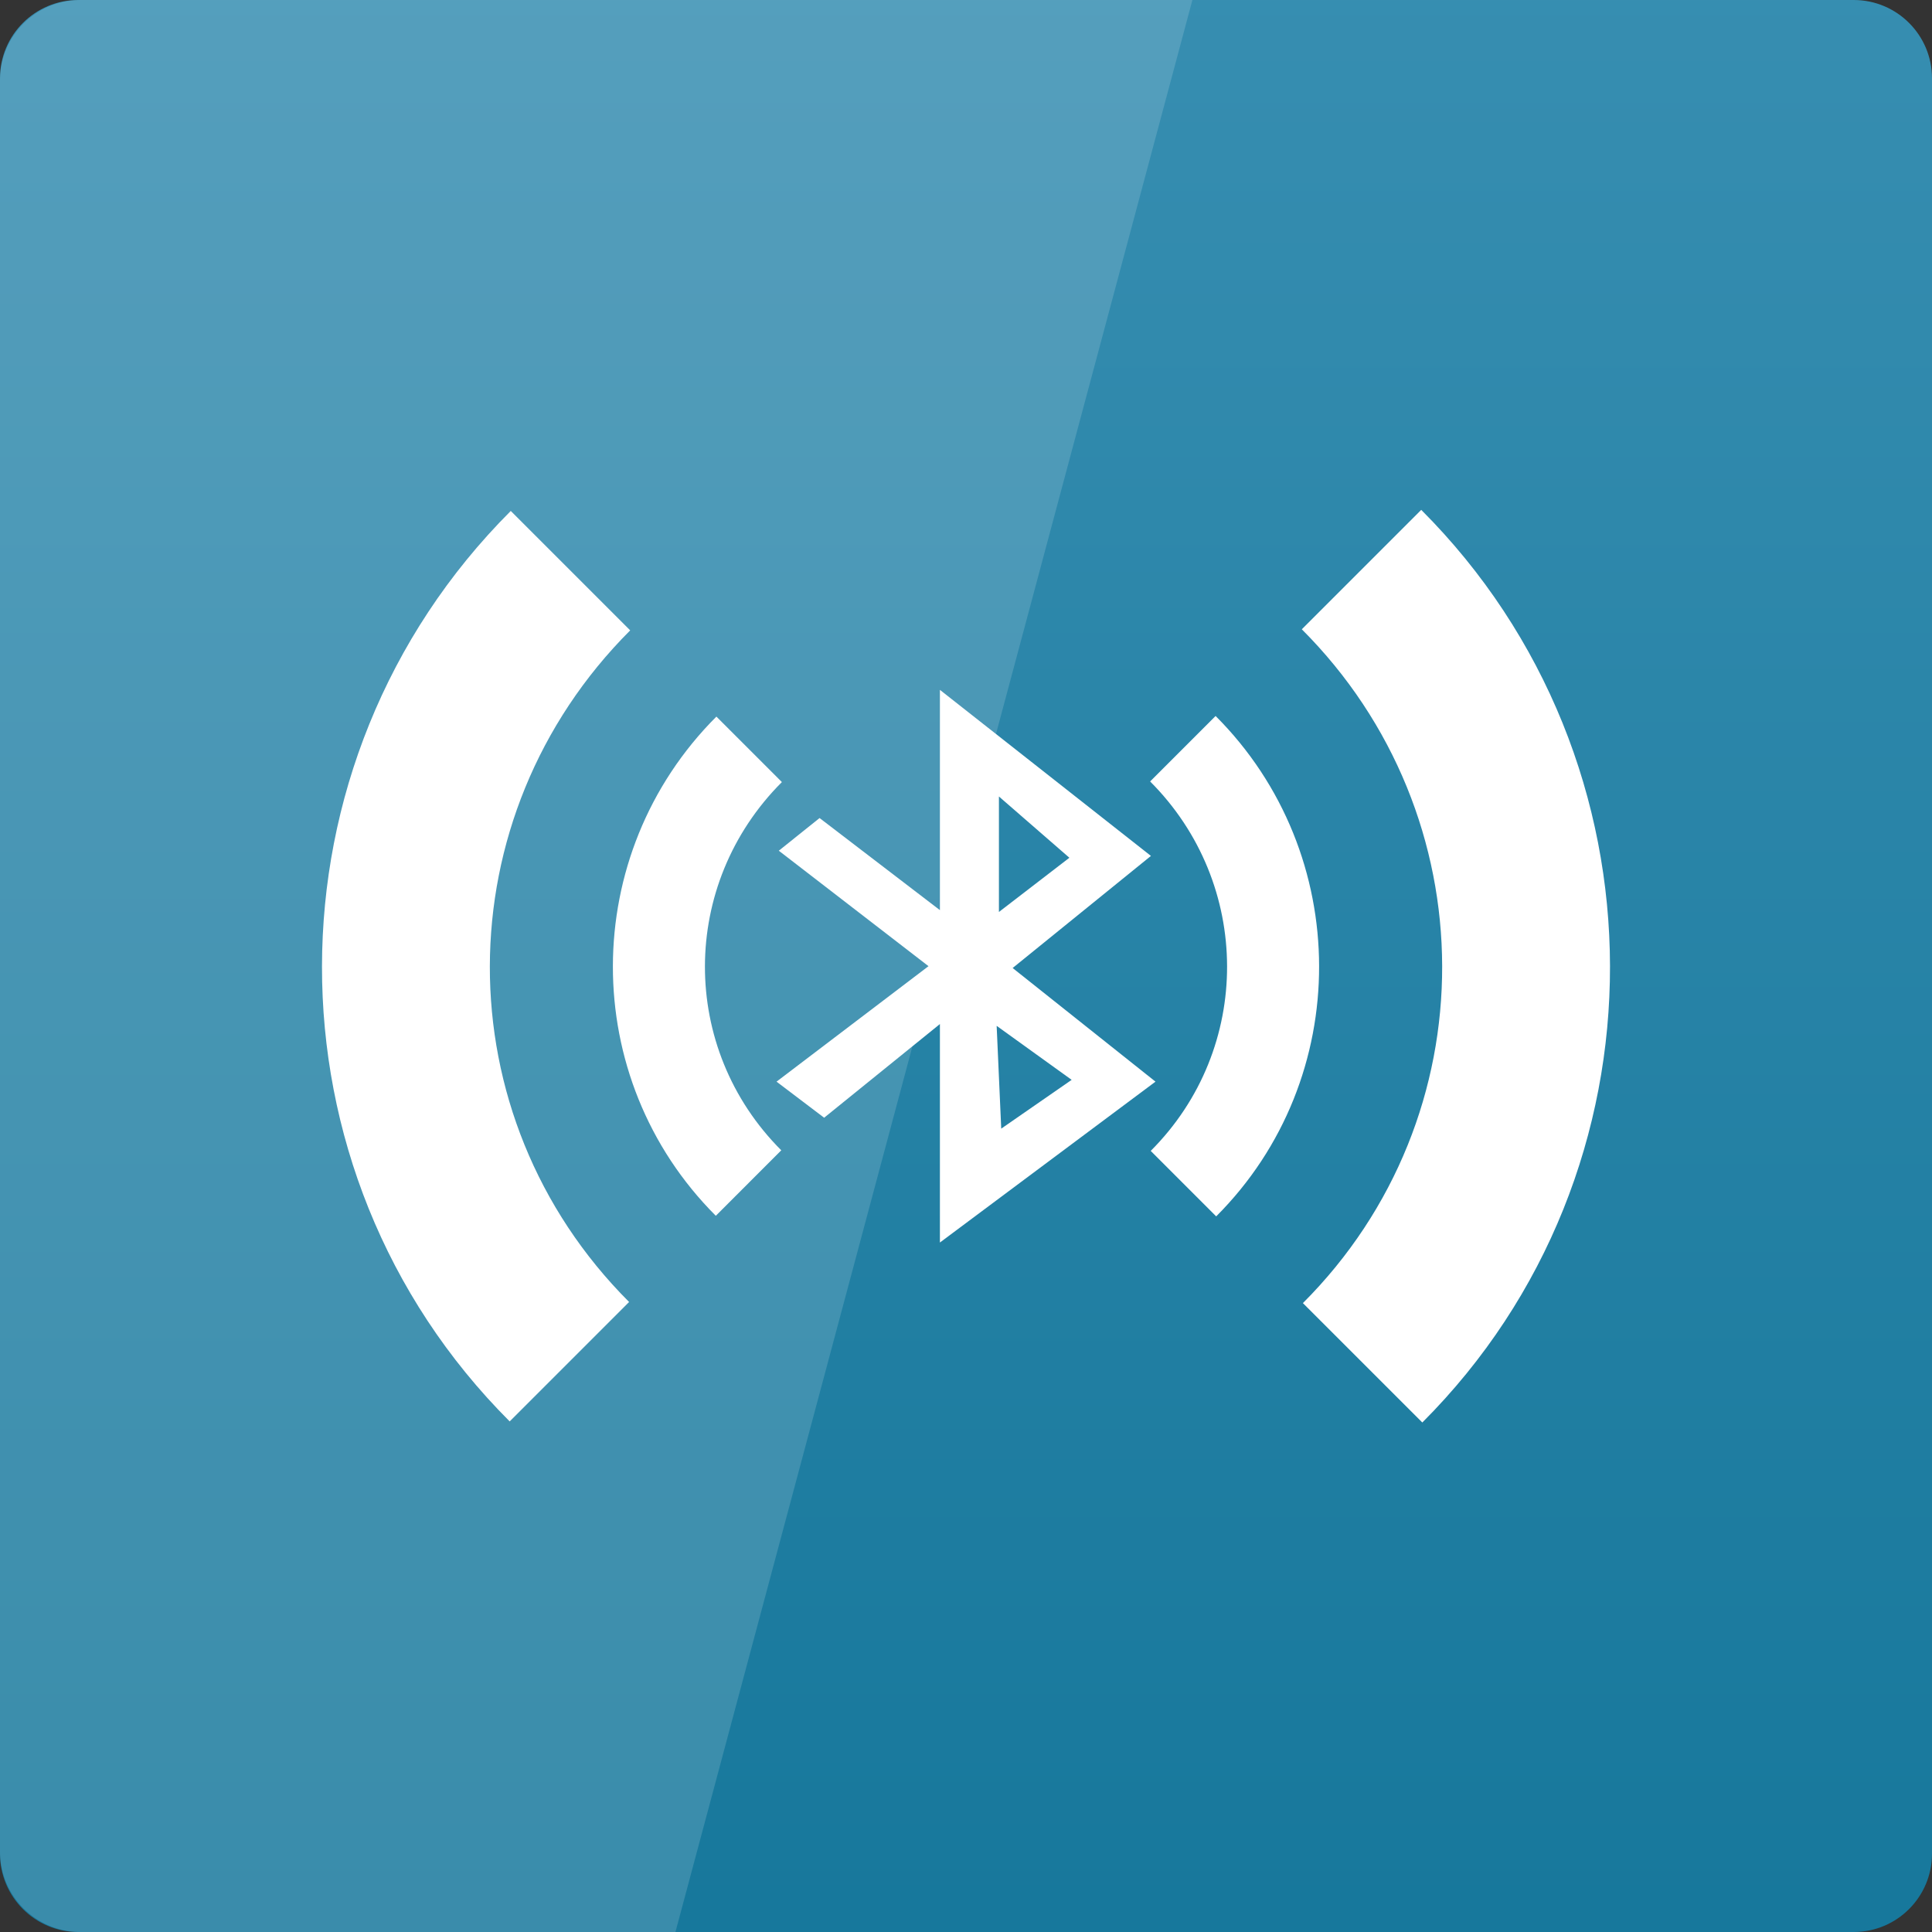 <svg width="256" xmlns="http://www.w3.org/2000/svg" height="256" viewBox="0 0 256 256" xmlns:xlink="http://www.w3.org/1999/xlink">
<rect x="0" y="0" width="256" height="256" fill="#333333" stroke="none"/>
<defs>
<linearGradient gradientTransform="matrix(5.333 0 0 -5.333 0 5612.598)" id="linear0" y1="1053.158" y2="1004.847" gradientUnits="userSpaceOnUse" x2="0">
<stop offset="0" style="stop-color:#378eb1"/>
<stop offset="1" style="stop-color:#17789c"/>
</linearGradient>
</defs>
<path style="fill:url(#linear0)" d="M 10.375 256 L 245.625 256 C 251.355 256 256 251.355 256 245.625 L 256 10.371 C 256 4.645 251.355 0 245.625 0 L 10.375 0 C 4.645 0 0 4.645 0 10.371 L 0 245.625 C 0 251.355 4.645 256 10.375 256 Z "/>
<g style="fill:#fff">
<path style="fill-rule:evenodd" d="M 124.543 91.41 L 124.543 120.598 L 108.598 108.395 L 103.195 112.723 L 123.031 128.023 L 102.895 143.324 L 109.203 148.105 L 124.543 135.691 L 124.543 164.641 L 153.109 143.324 L 134.18 128.266 L 152.504 113.414 Z M 132.363 105.539 L 141.699 113.656 L 132.363 120.84 Z M 132.062 135.93 L 142 143.086 L 132.668 149.551 Z "/>
<path d="M 94.926 94.953 C 76.68 113.199 76.625 142.875 94.848 161.098 L 103.523 152.422 C 89.992 138.887 90.051 117.18 103.605 103.629 Z M 152.398 103.547 C 165.93 117.082 166.031 138.949 152.477 152.5 L 161.152 161.176 C 179.398 142.93 179.297 113.094 161.074 94.871 Z "/>
<path d="M 67.68 67.703 C 34.402 100.984 34.301 155.113 67.535 188.344 L 83.359 172.52 C 58.676 147.836 58.789 108.246 83.504 83.527 Z M 172.496 83.383 C 197.18 108.066 197.359 147.949 172.641 172.668 L 188.465 188.488 C 221.742 155.211 221.555 100.793 188.32 67.559 Z "/>
<path style="fill-opacity:.149" d="M 10.668 0 C 4.758 0 0 4.758 0 10.668 L 0 245.332 C 0 251.242 4.758 256 10.668 256 L 89.5 256 L 158 0 Z "/>
</g>
</svg>
